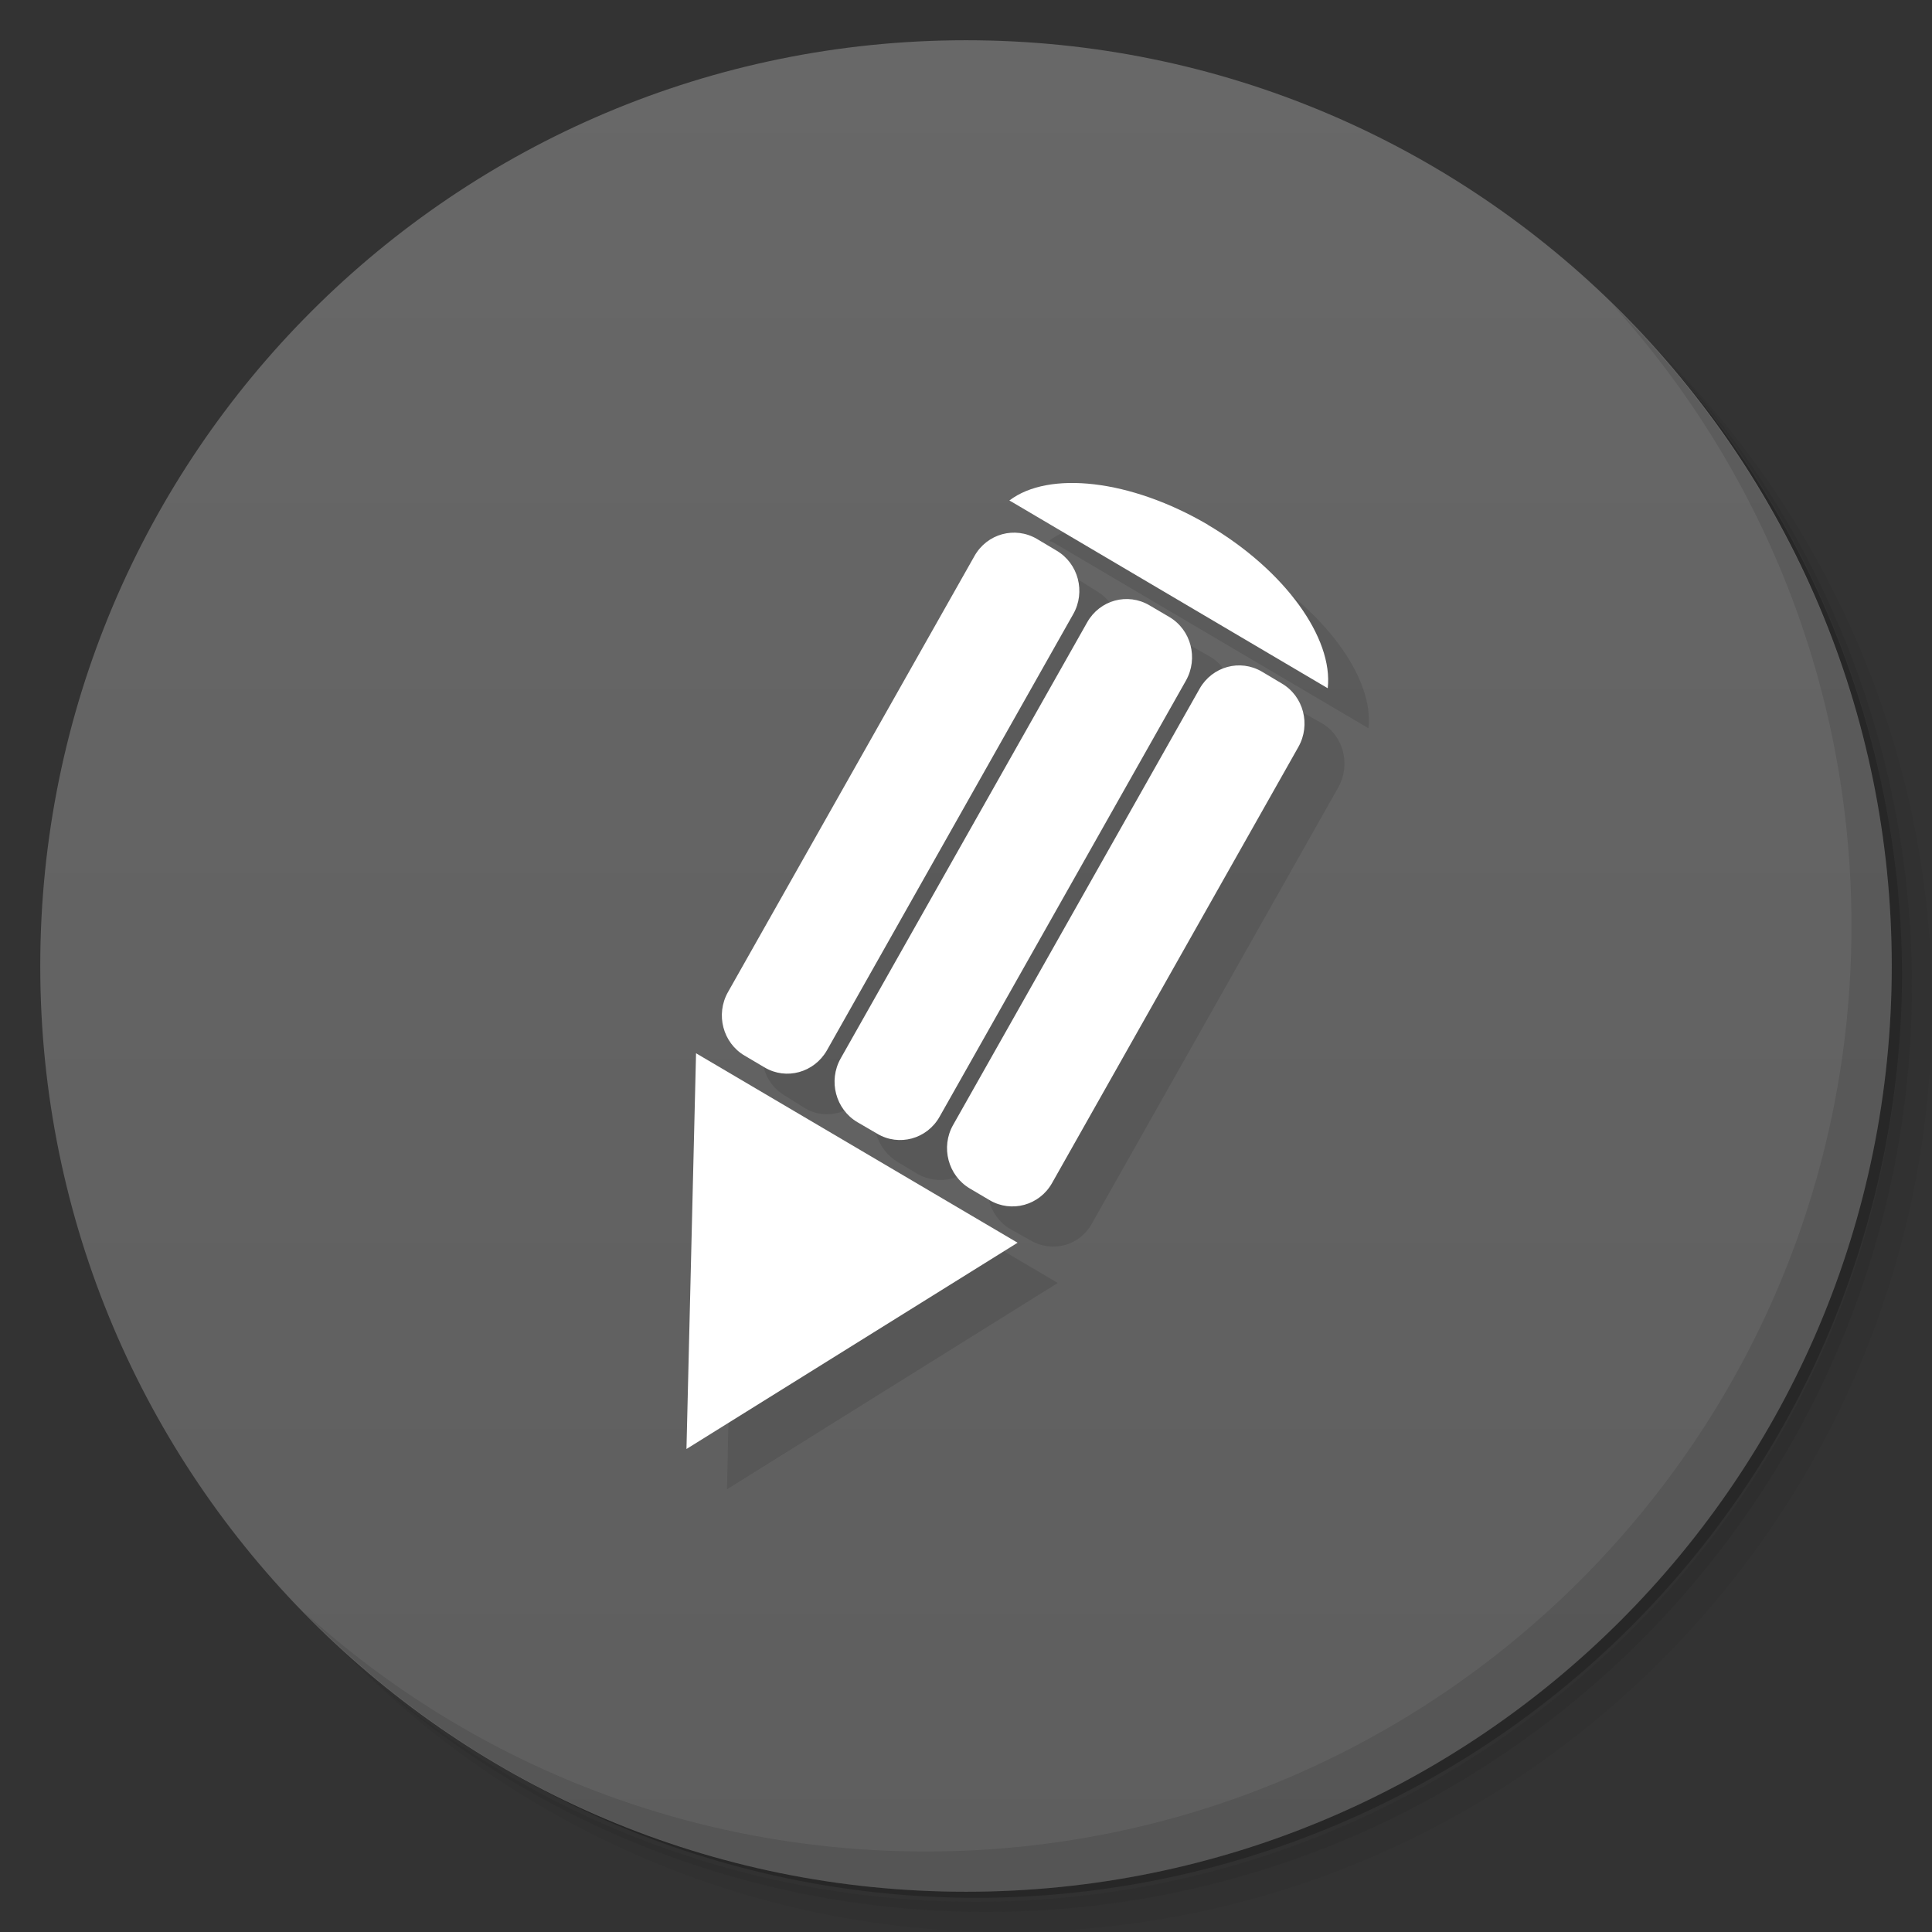 <svg version="1.1" viewBox="0 0 48 48" xmlns="http://www.w3.org/2000/svg">
 <rect x="0" y="0" width="48" height="48" fill="#333333" stroke="none"/>
 <defs>
  <linearGradient id="linearGradient863" x2="0" y1="47" y2="1" gradientUnits="userSpaceOnUse">
   <stop style="stop-color:#5e5e5e" offset="0"/>
   <stop style="stop-color:#686868" offset="1"/>
  </linearGradient>
 </defs>
 <path d="m36.31 5c5.859 4.062 9.688 10.831 9.688 18.5 0 12.426-10.07 22.5-22.5 22.5-7.669 0-14.438-3.828-18.5-9.688 1.037 1.822 2.306 3.499 3.781 4.969 4.085 3.712 9.514 5.969 15.469 5.969 12.703 0 23-10.298 23-23 0-5.954-2.256-11.384-5.969-15.469-1.469-1.475-3.147-2.744-4.969-3.781zm4.969 3.781c3.854 4.113 6.219 9.637 6.219 15.719 0 12.703-10.297 23-23 23-6.081 0-11.606-2.364-15.719-6.219 4.16 4.144 9.883 6.719 16.219 6.719 12.703 0 23-10.298 23-23 0-6.335-2.575-12.06-6.719-16.219z" style="opacity:.05"/>
 <path d="m41.28 8.781c3.712 4.085 5.969 9.514 5.969 15.469 0 12.703-10.297 23-23 23-5.954 0-11.384-2.256-15.469-5.969 4.113 3.854 9.637 6.219 15.719 6.219 12.703 0 23-10.298 23-23 0-6.081-2.364-11.606-6.219-15.719z" style="opacity:.1"/>
 <path d="m31.25 2.375c8.615 3.154 14.75 11.417 14.75 21.13 0 12.426-10.07 22.5-22.5 22.5-9.708 0-17.971-6.135-21.12-14.75a23 23 0 0 0 44.875-7 23 23 0 0 0-16-21.875z" style="opacity:.2"/>
 <g style="fill:#5e5e5e">
  <path d="m24 1c12.703 0 23 10.297 23 23s-10.297 23-23 23-23-10.297-23-23 10.297-23 23-23z" style="fill:url(#linearGradient863)"/>
 </g>
 <path d="m27.562 13c-0.602 0.011-1.133 0.158-1.5 0.438 0.019 0.012 0.067 0.015 0.094 0.031l7.844 4.625c0.14-1.243-1.078-2.93-3-4.063-1.205-0.707-2.434-1.05-3.438-1.031zm-1.219 1.25c-0.438-0.055-0.89 0.146-1.125 0.563l-6.125 10.844c-0.313 0.555-0.133 1.247 0.406 1.563l0.5 0.313c0.539 0.32 1.214 0.113 1.531-0.438l6.125-10.844c0.313-0.551 0.137-1.242-0.406-1.563l-0.5-0.313c-0.136-0.079-0.26-0.107-0.406-0.125zm2.781 1.656c-0.438-0.056-0.89 0.146-1.125 0.563l-6.125 10.844c-0.313 0.555-0.102 1.242 0.438 1.563l0.469 0.281c0.539 0.32 1.25 0.149 1.563-0.406l6.125-10.844c0.313-0.555 0.137-1.274-0.406-1.594l-0.5-0.281c-0.136-0.08-0.291-0.106-0.438-0.125zm2.813 1.625c-0.438-0.055-0.89 0.149-1.125 0.563l-6.125 10.844c-0.313 0.551-0.133 1.274 0.406 1.594l0.5 0.281c0.539 0.316 1.218 0.149 1.531-0.406l6.125-10.844c0.313-0.555 0.137-1.278-0.406-1.594l-0.5-0.281c-0.136-0.08-0.26-0.138-0.406-0.156zm-13.656 9.625-0.219 9.844 8.219-5.125z" style="fill-rule:evenodd;opacity:.1"/>
 <path d="m30.01 13.04c1.922 1.133 3.117 2.816 2.977 4.059l-7.84-4.625c-0.027-0.016-0.051-0.027-0.07-0.039 0.98-0.746 3.01-0.527 4.938 0.605m-4e-3 0" style="fill-rule:evenodd;fill:#fff"/>
 <path d="m31.844 16.98-0.492-0.293c-0.543-0.32-1.234-0.129-1.547 0.422l-6.125 10.84c-0.313 0.551-0.125 1.258 0.414 1.578l0.496 0.293c0.539 0.316 1.234 0.129 1.547-0.426l6.121-10.836c0.313-0.555 0.129-1.262-0.414-1.578" style="fill-rule:evenodd;fill:#fff"/>
 <path d="m29.05 15.328-0.492-0.289c-0.543-0.32-1.234-0.133-1.547 0.422l-6.125 10.836c-0.313 0.555-0.125 1.262 0.414 1.582l0.496 0.289c0.539 0.32 1.234 0.133 1.547-0.422l6.121-10.836c0.313-0.555 0.129-1.262-0.414-1.582" style="fill-rule:evenodd;fill:#fff"/>
 <path d="m26.25 13.68-0.492-0.293c-0.543-0.316-1.234-0.129-1.547 0.426l-6.125 10.836c-0.313 0.555-0.125 1.262 0.414 1.578l0.496 0.293c0.539 0.32 1.23 0.129 1.547-0.422l6.121-10.84c0.313-0.551 0.129-1.258-0.414-1.578" style="fill-rule:evenodd;fill:#fff"/>
 <path d="m25.281 30.875-7.988-4.707-0.238 9.832 8.227-5.125" style="fill-rule:evenodd;fill:#fff"/>
 <path d="m40.03 7.531c3.712 4.084 5.969 9.514 5.969 15.469 0 12.703-10.297 23-23 23-5.954 0-11.384-2.256-15.469-5.969 4.178 4.291 10.01 6.969 16.469 6.969 12.703 0 23-10.298 23-23 0-6.462-2.677-12.291-6.969-16.469z" style="opacity:.1"/>
</svg>
